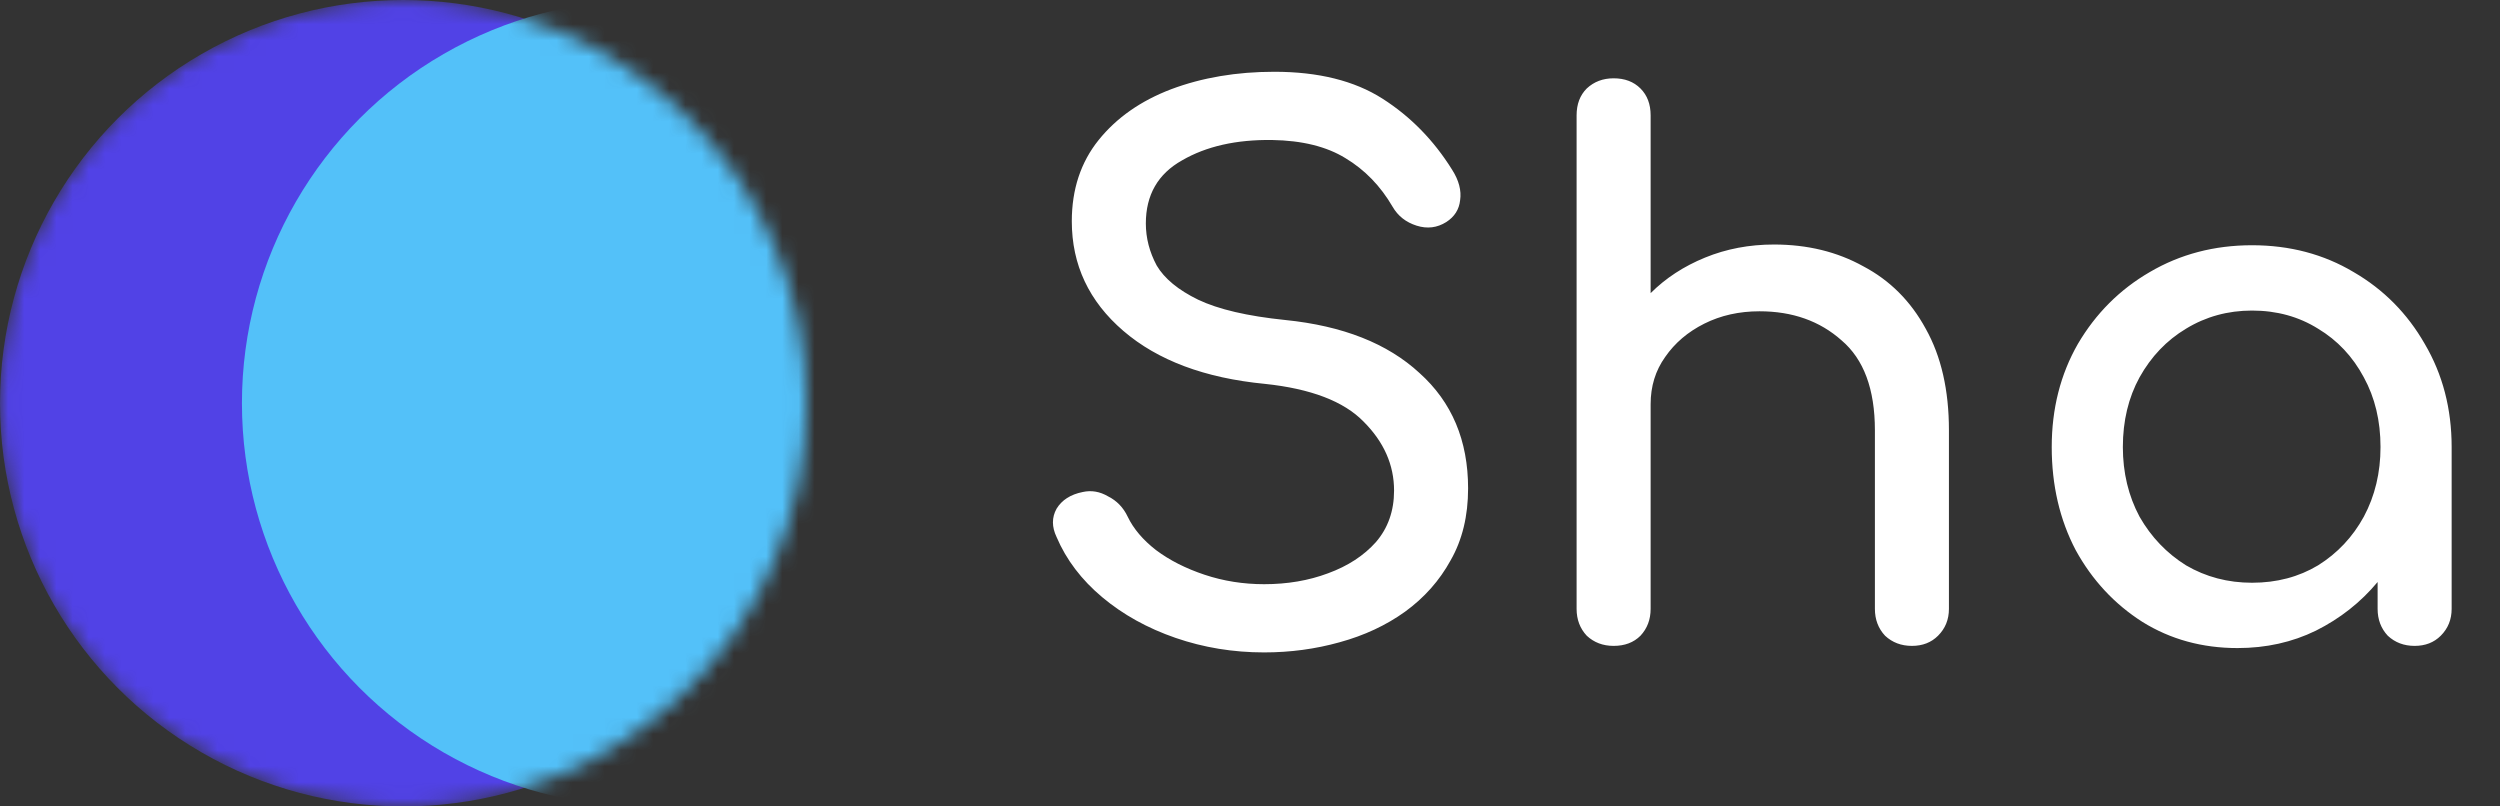 <svg width="155" height="50" viewBox="0 0 155 50" fill="none" xmlns="http://www.w3.org/2000/svg">
<rect x="0" y="0" width="155" height="50" fill="#333333" stroke="none"/>
<path d="M78.377 40.45C76.457 40.45 74.627 40.15 72.887 39.55C71.147 38.95 69.632 38.11 68.342 37.03C67.052 35.95 66.107 34.705 65.507 33.295C65.207 32.665 65.207 32.08 65.507 31.54C65.837 31 66.377 30.655 67.127 30.505C67.667 30.385 68.192 30.475 68.702 30.775C69.242 31.045 69.647 31.465 69.917 32.035C70.277 32.785 70.862 33.475 71.672 34.105C72.512 34.735 73.517 35.245 74.687 35.635C75.857 36.025 77.087 36.22 78.377 36.22C79.817 36.22 81.137 35.995 82.337 35.545C83.567 35.095 84.557 34.45 85.307 33.61C86.057 32.74 86.432 31.675 86.432 30.415C86.432 28.825 85.802 27.4 84.542 26.14C83.312 24.88 81.272 24.1 78.422 23.8C74.702 23.44 71.777 22.345 69.647 20.515C67.517 18.685 66.452 16.42 66.452 13.72C66.452 11.74 67.007 10.06 68.117 8.68C69.227 7.3 70.727 6.25 72.617 5.53C74.537 4.81 76.667 4.45 79.007 4.45C81.737 4.45 83.972 5.005 85.712 6.115C87.452 7.225 88.892 8.695 90.032 10.525C90.452 11.185 90.617 11.815 90.527 12.415C90.467 12.985 90.182 13.435 89.672 13.765C89.102 14.125 88.487 14.2 87.827 13.99C87.167 13.78 86.672 13.39 86.342 12.82C85.592 11.53 84.617 10.525 83.417 9.805C82.247 9.085 80.732 8.71 78.872 8.68C76.652 8.65 74.792 9.07 73.292 9.94C71.792 10.78 71.042 12.085 71.042 13.855C71.042 14.755 71.267 15.625 71.717 16.465C72.197 17.275 73.052 17.98 74.282 18.58C75.542 19.18 77.342 19.6 79.682 19.84C83.252 20.2 86.027 21.295 88.007 23.125C90.017 24.925 91.022 27.31 91.022 30.28C91.022 31.99 90.662 33.475 89.942 34.735C89.252 35.995 88.307 37.06 87.107 37.93C85.937 38.77 84.587 39.4 83.057 39.82C81.557 40.24 79.997 40.45 78.377 40.45ZM100.044 40.045C99.384 40.045 98.829 39.835 98.379 39.415C97.959 38.965 97.749 38.41 97.749 37.75V17.68C97.749 16.99 97.959 16.435 98.379 16.015C98.829 15.595 99.384 15.385 100.044 15.385C100.734 15.385 101.289 15.595 101.709 16.015C102.129 16.435 102.339 16.99 102.339 17.68V18.175C103.269 17.245 104.394 16.51 105.714 15.97C107.034 15.43 108.459 15.16 109.989 15.16C112.059 15.16 113.904 15.61 115.524 16.51C117.174 17.38 118.464 18.67 119.394 20.38C120.354 22.09 120.834 24.19 120.834 26.68V37.75C120.834 38.41 120.609 38.965 120.159 39.415C119.739 39.835 119.199 40.045 118.539 40.045C117.879 40.045 117.324 39.835 116.874 39.415C116.454 38.965 116.244 38.41 116.244 37.75V26.68C116.244 24.13 115.554 22.27 114.174 21.1C112.824 19.9 111.129 19.3 109.089 19.3C107.829 19.3 106.689 19.555 105.669 20.065C104.649 20.575 103.839 21.265 103.239 22.135C102.639 22.975 102.339 23.95 102.339 25.06V37.75C102.339 38.41 102.129 38.965 101.709 39.415C101.289 39.835 100.734 40.045 100.044 40.045ZM100.044 31.045C99.384 31.045 98.829 30.835 98.379 30.415C97.959 29.965 97.749 29.41 97.749 28.75V7.15C97.749 6.46 97.959 5.905 98.379 5.485C98.829 5.065 99.384 4.855 100.044 4.855C100.734 4.855 101.289 5.065 101.709 5.485C102.129 5.905 102.339 6.46 102.339 7.15V28.75C102.339 29.41 102.129 29.965 101.709 30.415C101.289 30.835 100.734 31.045 100.044 31.045ZM138.727 40.18C136.537 40.18 134.572 39.64 132.832 38.56C131.092 37.45 129.712 35.965 128.692 34.105C127.702 32.215 127.207 30.085 127.207 27.715C127.207 25.345 127.747 23.215 128.827 21.325C129.937 19.435 131.422 17.95 133.282 16.87C135.172 15.76 137.287 15.205 139.627 15.205C141.967 15.205 144.067 15.76 145.927 16.87C147.787 17.95 149.257 19.435 150.337 21.325C151.447 23.215 152.002 25.345 152.002 27.715V37.75C152.002 38.41 151.777 38.965 151.327 39.415C150.907 39.835 150.367 40.045 149.707 40.045C149.047 40.045 148.492 39.835 148.042 39.415C147.622 38.965 147.412 38.41 147.412 37.75V36.085C146.362 37.345 145.087 38.35 143.587 39.1C142.117 39.82 140.497 40.18 138.727 40.18ZM139.627 36.13C141.157 36.13 142.522 35.77 143.722 35.05C144.922 34.3 145.867 33.295 146.557 32.035C147.247 30.745 147.592 29.305 147.592 27.715C147.592 26.095 147.247 24.655 146.557 23.395C145.867 22.105 144.922 21.1 143.722 20.38C142.522 19.63 141.157 19.255 139.627 19.255C138.127 19.255 136.762 19.63 135.532 20.38C134.332 21.1 133.372 22.105 132.652 23.395C131.962 24.655 131.617 26.095 131.617 27.715C131.617 29.305 131.962 30.745 132.652 32.035C133.372 33.295 134.332 34.3 135.532 35.05C136.762 35.77 138.127 36.13 139.627 36.13Z" fill="white"/>
<mask id="mask0_58_196" style="mask-type:alpha" maskUnits="userSpaceOnUse" x="0" y="0" width="50" height="50">
<circle cx="25" cy="25" r="25" fill="#3783FB"/>
</mask>
<g mask="url(#mask0_58_196)">
<circle cx="25" cy="25" r="25" fill="#5142E6"/>
<circle cx="40" cy="25" r="25" fill="#53C1F9"/>
</g>
</svg>
